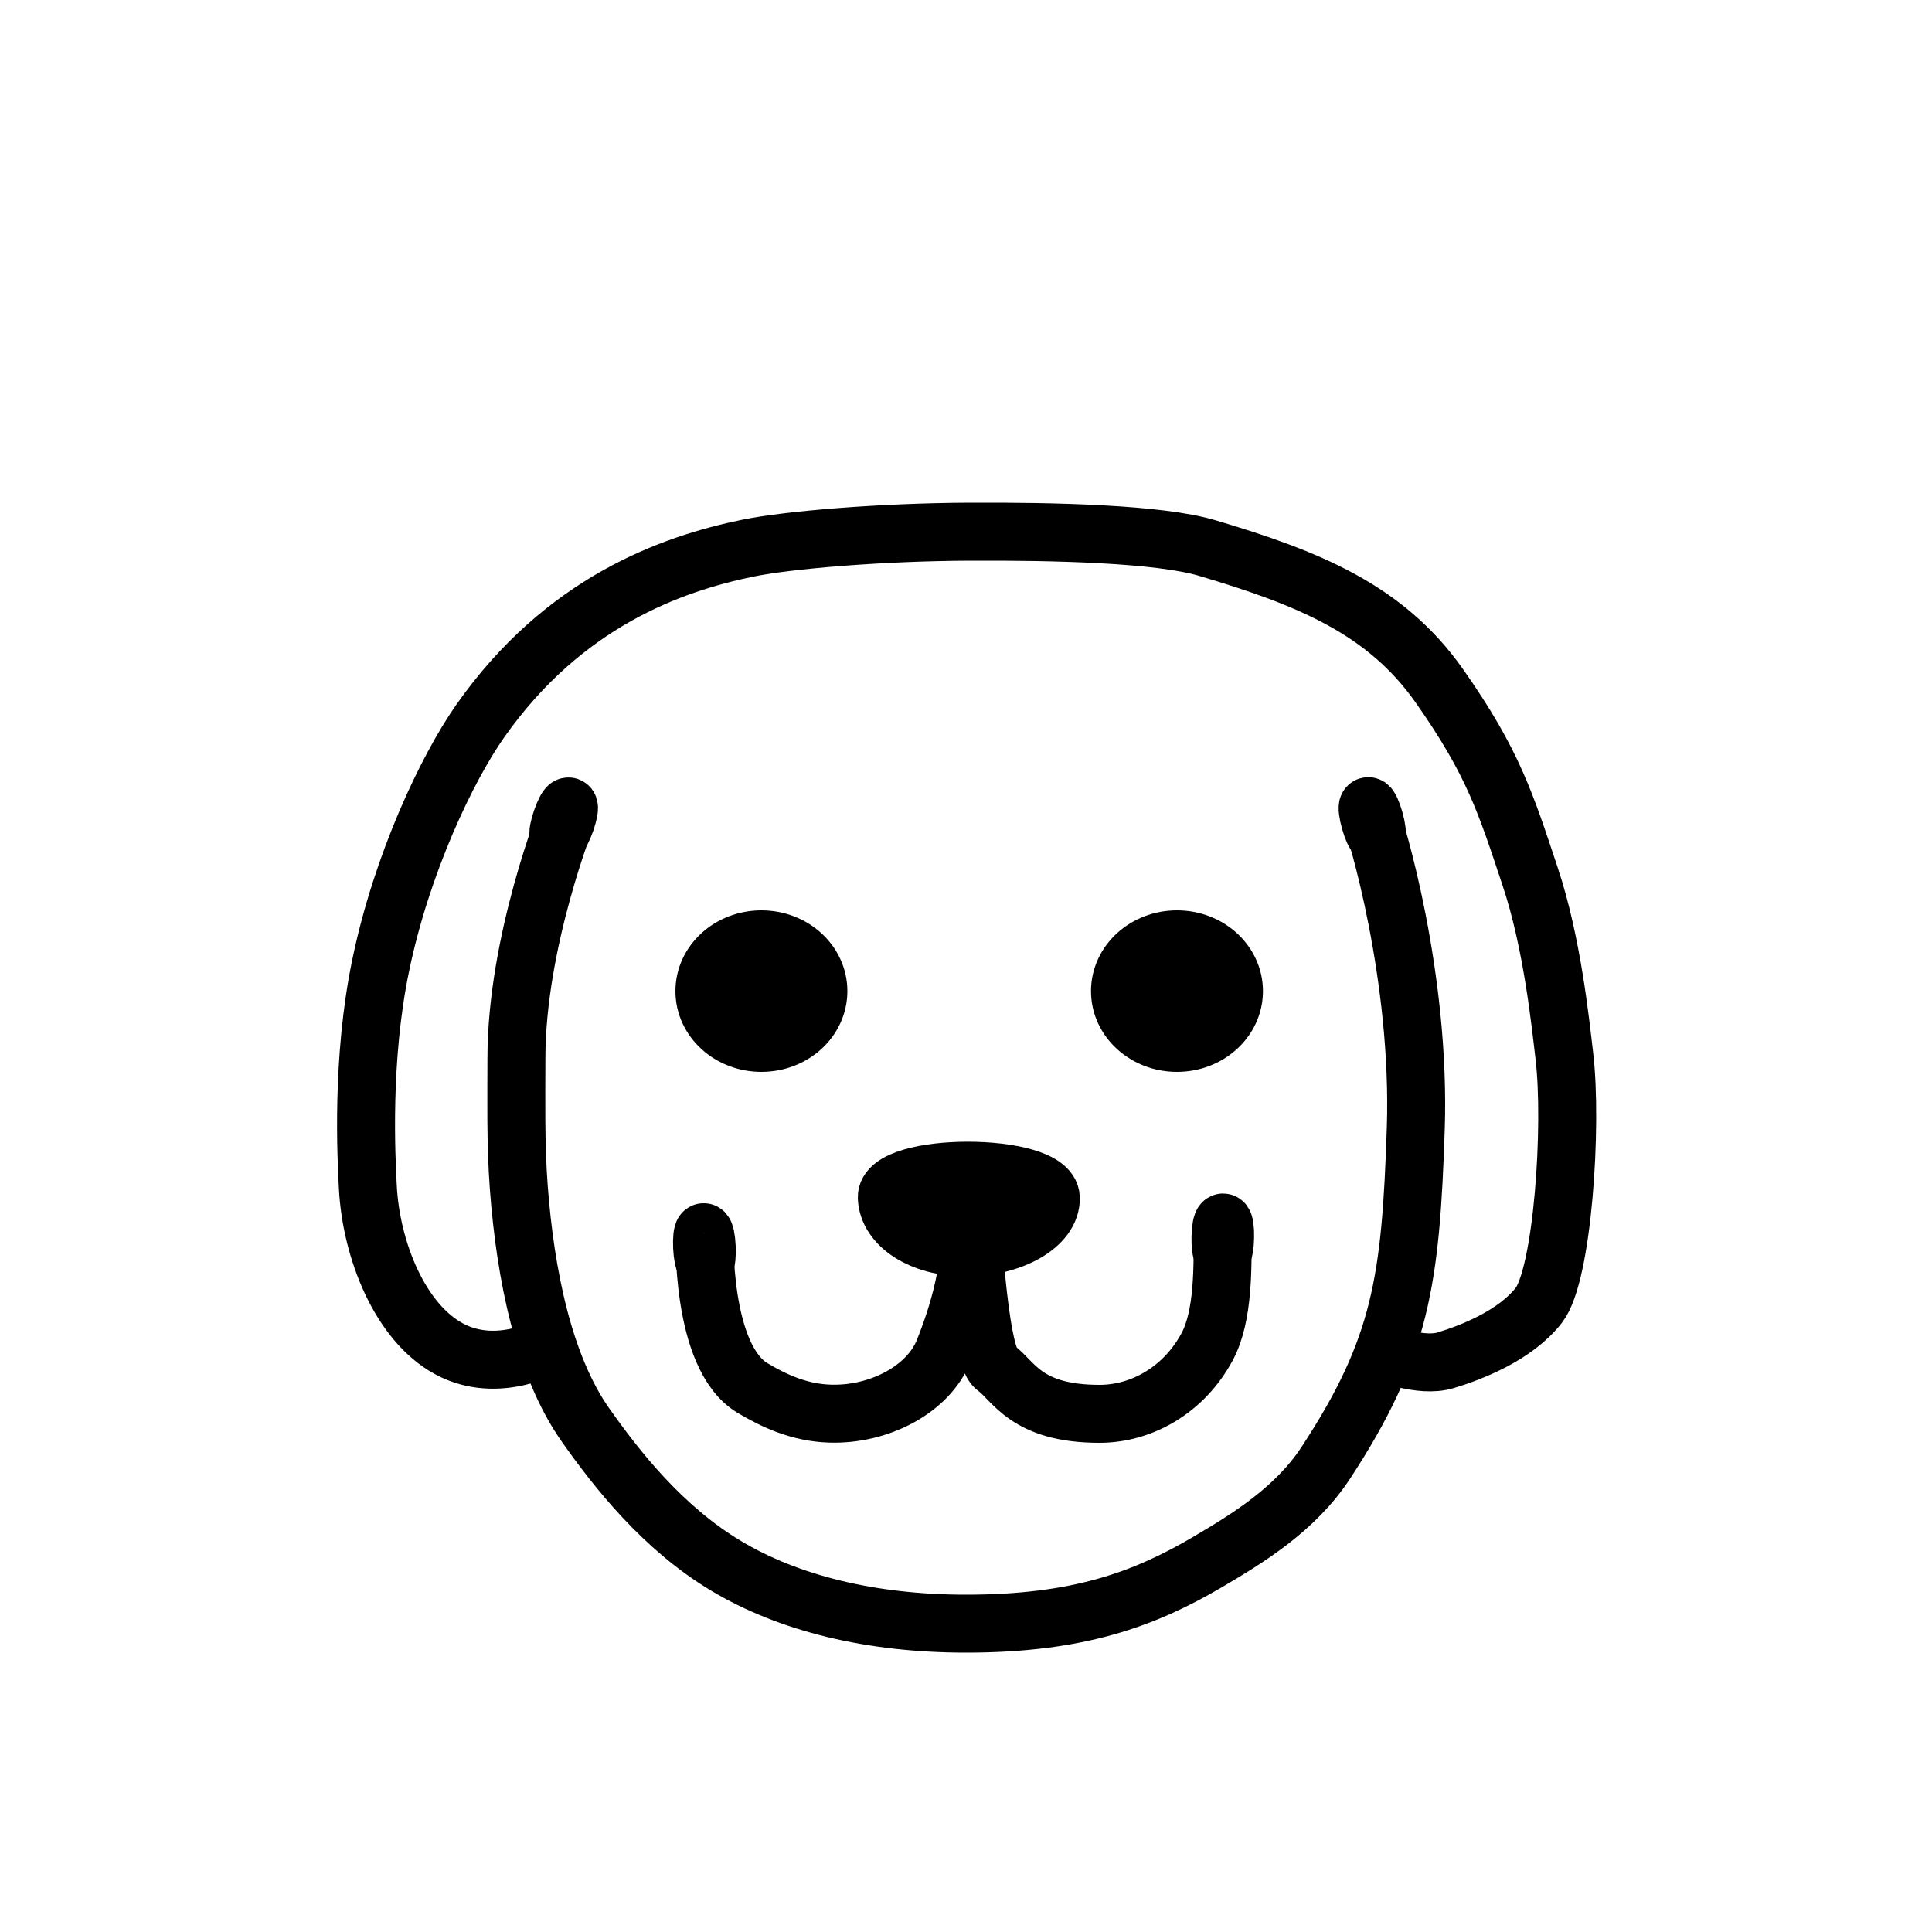 <svg width="100" height="100" viewBox="0 0 100 100" fill="none" xmlns="http://www.w3.org/2000/svg">
<path d="M28.46 69.61C28.46 69.61 25.8 71.19 23.25 69.82C20.7 68.45 19.21 64.69 19.04 61.46C18.96 59.91 18.69 54.86 19.7 49.99C20.79 44.7 23.14 39.77 24.85 37.33C29.18 31.16 34.76 29.18 38.72 28.37C40.77 27.95 45.52 27.54 50.19 27.52C54.53 27.5 59.99 27.62 62.5 28.37C67.71 29.92 71.71 31.53 74.5 35.5C77.29 39.47 77.93 41.56 79.2 45.37C80.35 48.82 80.76 52.91 80.97 54.65C81.4 58.31 80.88 65.98 79.65 67.56C78.42 69.14 76.11 70.02 74.82 70.41C73.53 70.8 71.62 70 71.62 70" stroke="black" stroke-width="3" stroke-miterlimit="10"/>
<path d="M29.36 42.17C29.36 42.17 26.73 48.72 26.73 54.77C26.73 56.76 26.68 59.15 26.85 61.43C27.19 65.99 28.15 70.69 30.3 73.75C31.92 76.05 34.3 79.08 37.57 81.04C40.84 83 45.11 84.04 50 84.04C55.84 84.04 59.24 82.76 62.47 80.87C64.63 79.6 67.05 78.11 68.62 75.72C72.53 69.76 73.02 66.25 73.28 58.42C73.54 50.59 71.26 42.91 70.83 41.89" stroke="black" stroke-width="3" stroke-miterlimit="10"/>
<path d="M36.47 63.81C36.47 63.81 36.24 70.24 38.96 71.85C40.02 72.48 41.34 73.12 42.96 73.17C45.5 73.25 48.05 71.92 48.85 69.91C50.51 65.78 50.16 63.6 50.22 62.84C50.28 62.08 50.59 70.12 51.53 70.79C52.47 71.46 53.08 73.18 56.91 73.18C59.13 73.18 61.3 71.91 62.48 69.71C63.34 68.11 63.3 65.55 63.27 63.37" stroke="black" stroke-width="3" stroke-miterlimit="10"/>
<path d="M54.39 61.99C54.44 63.42 52.35 64.57 50.01 64.57C47.67 64.57 45.96 63.41 45.9 61.99C45.83 60.13 54.32 60.13 54.39 61.99Z" fill="black" stroke="black" stroke-width="3" stroke-miterlimit="10"/>
<path d="M39.41 53.98C41.039 53.98 42.36 52.78 42.36 51.3C42.36 49.82 41.039 48.62 39.41 48.62C37.781 48.62 36.46 49.82 36.46 51.3C36.46 52.78 37.781 53.98 39.41 53.98Z" fill="black" stroke="black" stroke-width="3" stroke-miterlimit="10"/>
<path d="M60.92 53.98C62.549 53.98 63.87 52.78 63.87 51.3C63.87 49.82 62.549 48.62 60.92 48.62C59.291 48.62 57.97 49.82 57.97 51.3C57.97 52.78 59.291 53.98 60.92 53.98Z" fill="black" stroke="black" stroke-width="3" stroke-miterlimit="10"/>
<path d="M71.236 43.209C71.3 43.191 71.258 42.844 71.142 42.435C71.025 42.026 70.88 41.709 70.816 41.727C70.752 41.745 70.795 42.092 70.911 42.501C71.027 42.91 71.172 43.227 71.236 43.209Z" stroke="black" stroke-width="3" stroke-miterlimit="10"/>
<path d="M29.29 42.51C29.429 42.108 29.491 41.765 29.428 41.743C29.365 41.721 29.202 42.029 29.063 42.431C28.924 42.833 28.862 43.176 28.924 43.198C28.987 43.22 29.15 42.912 29.29 42.51Z" stroke="black" stroke-width="3" stroke-miterlimit="10"/>
<path d="M29.5 41.5L28.5 44.5M28.5 44.5V42L29 41.5L30 42V42.5L28.5 44.5Z" stroke="black"/>
<path d="M36.498 65.316C36.564 65.312 36.601 64.966 36.58 64.541C36.56 64.116 36.489 63.774 36.423 63.777C36.357 63.781 36.32 64.127 36.34 64.552C36.361 64.977 36.431 65.319 36.498 65.316Z" stroke="black" stroke-width="3" stroke-miterlimit="10"/>
<path d="M63.412 64.048C63.421 63.623 63.374 63.278 63.308 63.276C63.242 63.275 63.181 63.618 63.172 64.043C63.163 64.469 63.209 64.814 63.276 64.816C63.342 64.817 63.403 64.474 63.412 64.048Z" stroke="black" stroke-width="3" stroke-miterlimit="10"/>
<path d="M70 42.5L71 41.5L71.5 42.5" stroke="black"/>
<path d="M62.5 63.5H64" stroke="black"/>
</svg>
